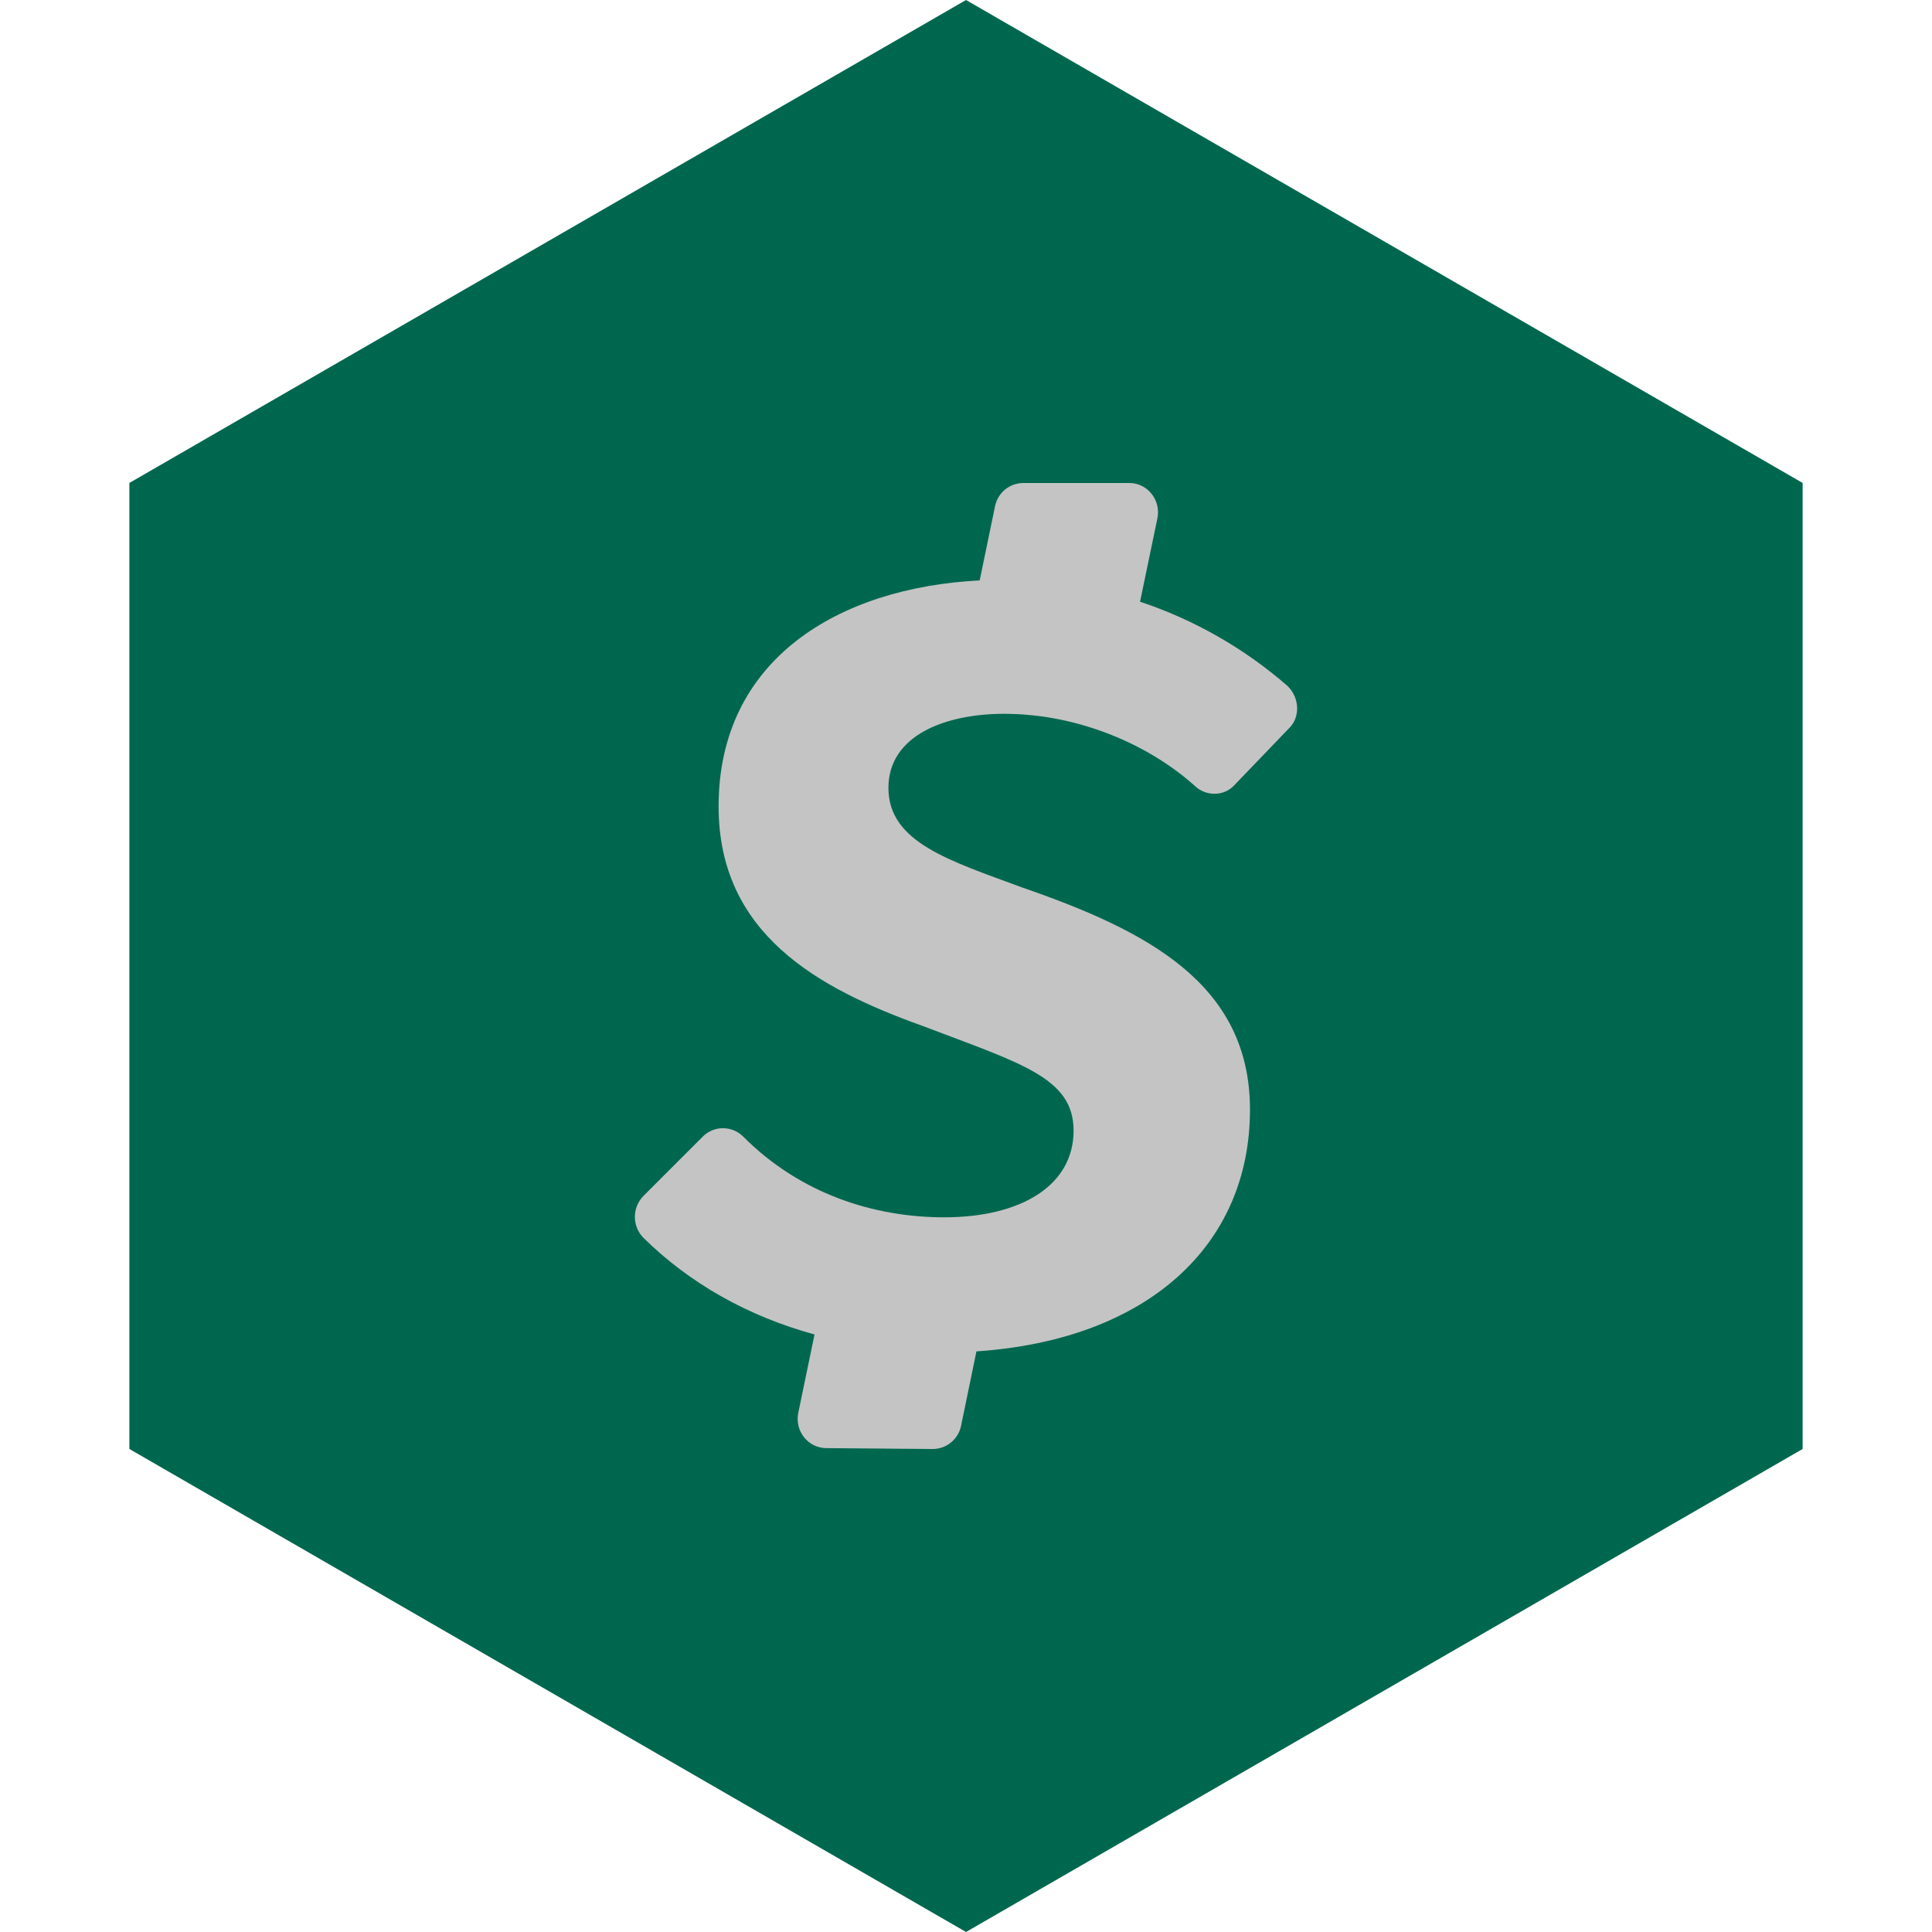 <?xml version="1.0" encoding="UTF-8" standalone="no"?><!-- Generator: Gravit.io --><svg xmlns="http://www.w3.org/2000/svg" xmlns:xlink="http://www.w3.org/1999/xlink" style="isolation:isolate" viewBox="0 0 512 512" width="512pt" height="512pt"><defs><clipPath id="_clipPath_Xxh7HMrGQ9TL0j2ts4v1V9KRbK886mLL"><rect width="512" height="512"/></clipPath></defs><g clip-path="url(#_clipPath_Xxh7HMrGQ9TL0j2ts4v1V9KRbK886mLL)"><path d="M 477.714 383.995 L 256.005 512 L 34.286 383.995 L 34.286 127.985 L 256.005 0 L 477.714 127.985 L 477.714 383.995 Z" fill-rule="evenodd" fill="rgb(0,103,79)" /><path d=" M 316.547 208.178 C 319.454 211.085 324.28 211.085 327.013 208.178 L 341.548 193.061 C 344.63 190.154 344.455 184.921 341.199 181.781 C 329.777 171.833 316.498 164.245 302.128 159.455 L 306.721 137.361 C 307.709 132.535 304.105 128 299.279 128 L 271.138 128 C 267.513 128.039 264.41 130.609 263.696 134.163 L 259.626 153.815 C 222.182 155.734 190.437 174.746 190.437 213.702 C 190.437 247.424 216.659 261.901 244.393 271.844 C 270.615 281.844 284.511 285.565 284.511 299.636 C 284.511 314.113 270.673 322.602 250.207 322.602 C 231.601 322.602 212.066 316.381 196.949 301.205 C 195.531 299.785 193.606 298.987 191.599 298.987 C 189.593 298.987 187.668 299.785 186.25 301.205 L 170.552 316.904 C 167.477 319.99 167.477 324.981 170.552 328.067 C 182.762 340.103 198.228 348.824 215.856 353.65 L 211.554 374.406 C 210.565 379.232 214.112 383.709 218.938 383.767 L 247.137 384 C 250.806 384.016 253.973 381.434 254.695 377.837 L 258.765 358.127 C 303.814 355.103 331.257 330.277 331.257 294.054 C 331.257 260.68 303.93 246.61 270.789 235.156 C 251.835 228.121 235.439 223.295 235.439 208.818 C 235.439 194.747 250.73 189.166 266.08 189.166 C 285.615 189.166 304.395 197.247 316.663 208.294 L 316.547 208.178 Z " fill="rgb(196,196,196)"/></g></svg>